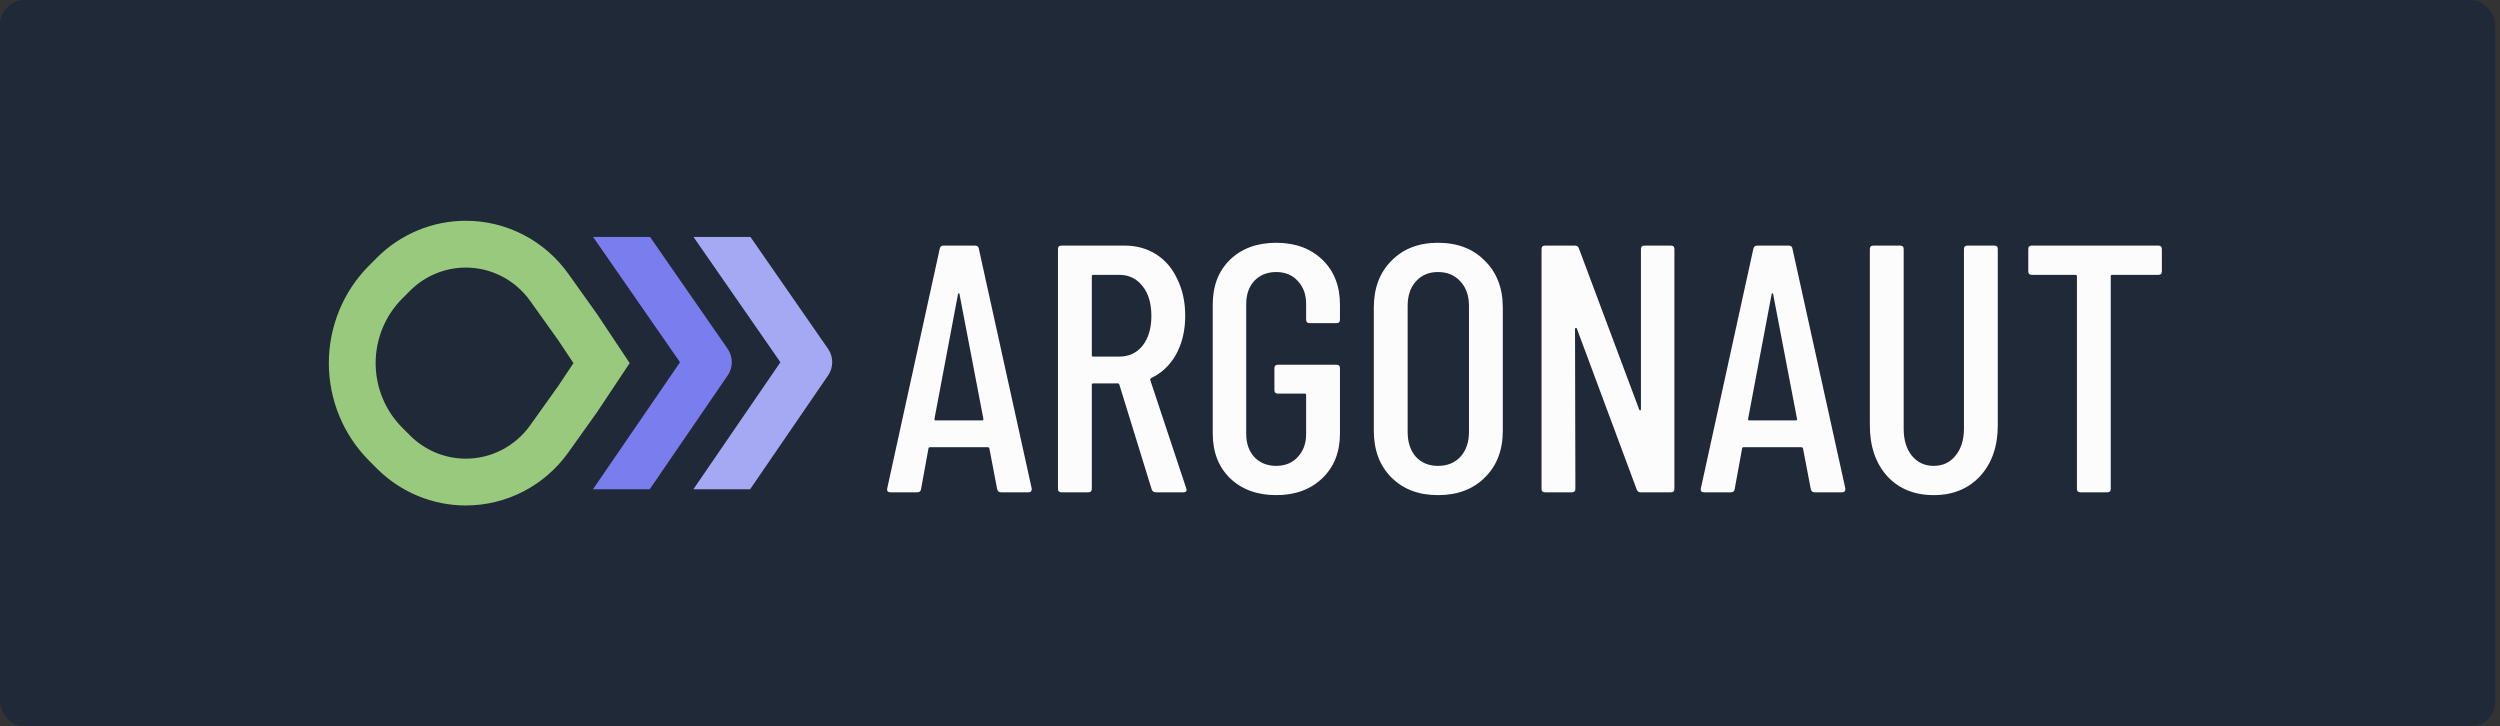 <svg width="506" height="147" viewBox="0 0 506 147" fill="none" xmlns="http://www.w3.org/2000/svg">
<rect x="0" y="0" width="506" height="147" fill="#333333" stroke="none"/>
<rect width="505.048" height="147" rx="5" fill="#1F2937"/>
<path fill-rule="evenodd" clip-rule="evenodd" d="M151.893 47.961H140.363L157.953 73.319L140.337 99.028H151.822L167.614 75.98C168.726 74.358 168.72 72.218 167.599 70.603L151.893 47.961Z" fill="#A5A8F3"/>
<path fill-rule="evenodd" clip-rule="evenodd" d="M131.572 47.961H120.041L137.632 73.319L120.016 99.028H131.5L147.293 75.98C148.404 74.358 148.398 72.218 147.278 70.603L131.572 47.961Z" fill="#797DED"/>
<path d="M78.062 57.084L79.628 55.515C83.525 51.611 88.792 49.42 94.28 49.42C100.971 49.42 107.254 52.671 111.165 58.156L116.952 66.272L121.758 73.495L116.952 80.717L111.165 88.834C107.254 94.319 100.971 97.57 94.28 97.57C88.792 97.57 83.525 95.379 79.628 91.475L78.062 89.905C73.73 85.566 71.294 79.658 71.294 73.495C71.294 67.332 73.73 61.424 78.062 57.084Z" stroke="#99C97D" stroke-width="9.474"/>
<path d="M202.611 99.643C202.183 99.643 201.921 99.429 201.826 99.001L200.257 90.797C200.257 90.702 200.209 90.631 200.114 90.583C200.066 90.536 199.995 90.512 199.9 90.512H188.273C188.177 90.512 188.082 90.536 187.987 90.583C187.94 90.631 187.916 90.702 187.916 90.797L186.418 99.001C186.37 99.429 186.109 99.643 185.633 99.643H180.212C179.974 99.643 179.784 99.571 179.641 99.429C179.546 99.286 179.522 99.096 179.57 98.858L190.199 50.351C190.294 49.923 190.555 49.709 190.983 49.709H197.332C197.807 49.709 198.069 49.923 198.117 50.351L208.817 98.858V99.001C208.817 99.429 208.603 99.643 208.175 99.643H202.611ZM189.129 84.805C189.129 84.996 189.2 85.091 189.343 85.091H198.83C198.973 85.091 199.044 84.996 199.044 84.805L194.193 59.482C194.146 59.387 194.098 59.339 194.051 59.339C194.003 59.339 193.955 59.387 193.908 59.482L189.129 84.805ZM233.965 99.643C233.537 99.643 233.252 99.452 233.109 99.072L226.546 77.815C226.499 77.672 226.404 77.601 226.261 77.601H221.268C221.077 77.601 220.982 77.696 220.982 77.886V98.929C220.982 99.405 220.744 99.643 220.269 99.643H214.848C214.372 99.643 214.134 99.405 214.134 98.929V50.423C214.134 49.947 214.372 49.709 214.848 49.709H227.616C230.042 49.709 232.182 50.304 234.036 51.493C235.891 52.681 237.318 54.37 238.316 56.557C239.362 58.697 239.886 61.146 239.886 63.905C239.886 66.901 239.267 69.516 238.031 71.751C236.794 73.939 235.106 75.532 232.966 76.531C232.824 76.673 232.776 76.816 232.824 76.959L240.1 98.858L240.171 99.143C240.171 99.476 239.957 99.643 239.529 99.643H233.965ZM221.268 55.63C221.077 55.63 220.982 55.725 220.982 55.915V71.894C220.982 72.084 221.077 72.179 221.268 72.179H226.546C228.496 72.179 230.065 71.442 231.254 69.968C232.443 68.446 233.038 66.449 233.038 63.976C233.038 61.408 232.443 59.387 231.254 57.913C230.065 56.391 228.496 55.63 226.546 55.63H221.268ZM258.299 100.213C254.447 100.213 251.332 99.072 248.954 96.789C246.624 94.507 245.459 91.487 245.459 87.73V61.622C245.459 57.865 246.624 54.845 248.954 52.563C251.332 50.28 254.447 49.139 258.299 49.139C262.151 49.139 265.265 50.28 267.643 52.563C270.021 54.845 271.21 57.889 271.21 61.693V64.689C271.21 65.165 270.972 65.403 270.497 65.403H265.075C264.6 65.403 264.362 65.165 264.362 64.689V61.551C264.362 59.601 263.791 58.032 262.65 56.843C261.556 55.654 260.106 55.059 258.299 55.059C256.491 55.059 255.017 55.654 253.876 56.843C252.782 58.032 252.235 59.601 252.235 61.551V87.801C252.235 89.751 252.782 91.32 253.876 92.509C255.017 93.698 256.491 94.293 258.299 94.293C260.106 94.293 261.556 93.698 262.65 92.509C263.791 91.32 264.362 89.751 264.362 87.801V79.955C264.362 79.764 264.267 79.669 264.077 79.669H258.655C258.18 79.669 257.942 79.431 257.942 78.956V74.533C257.942 74.058 258.18 73.82 258.655 73.82H270.497C270.972 73.82 271.21 74.058 271.21 74.533V87.73C271.21 91.487 270.021 94.507 267.643 96.789C265.265 99.072 262.151 100.213 258.299 100.213ZM291.043 100.213C287.143 100.213 284.005 99.024 281.627 96.647C279.249 94.269 278.06 91.106 278.06 87.159V62.264C278.06 58.317 279.249 55.154 281.627 52.777C284.005 50.351 287.143 49.139 291.043 49.139C294.99 49.139 298.152 50.351 300.53 52.777C302.955 55.154 304.168 58.317 304.168 62.264V87.159C304.168 91.106 302.955 94.269 300.53 96.647C298.152 99.024 294.99 100.213 291.043 100.213ZM291.043 94.293C292.945 94.293 294.467 93.674 295.608 92.438C296.749 91.154 297.32 89.49 297.32 87.445V61.907C297.32 59.862 296.749 58.222 295.608 56.985C294.467 55.701 292.945 55.059 291.043 55.059C289.188 55.059 287.69 55.701 286.549 56.985C285.455 58.222 284.908 59.862 284.908 61.907V87.445C284.908 89.49 285.455 91.154 286.549 92.438C287.69 93.674 289.188 94.293 291.043 94.293ZM332.125 50.423C332.125 49.947 332.362 49.709 332.838 49.709H338.188C338.663 49.709 338.901 49.947 338.901 50.423V98.929C338.901 99.405 338.663 99.643 338.188 99.643H332.053C331.673 99.643 331.411 99.452 331.269 99.072L319.142 66.473C319.094 66.377 319.023 66.354 318.928 66.401C318.833 66.401 318.785 66.449 318.785 66.544L318.857 98.929C318.857 99.405 318.619 99.643 318.143 99.643H312.722C312.246 99.643 312.009 99.405 312.009 98.929V50.423C312.009 49.947 312.246 49.709 312.722 49.709H318.785C319.166 49.709 319.427 49.9 319.57 50.28L331.768 82.879C331.815 83.022 331.887 83.093 331.982 83.093C332.077 83.046 332.125 82.951 332.125 82.808V50.423ZM367.29 99.643C366.862 99.643 366.601 99.429 366.506 99.001L364.936 90.797C364.936 90.702 364.889 90.631 364.794 90.583C364.746 90.536 364.675 90.512 364.58 90.512H352.952C352.857 90.512 352.762 90.536 352.667 90.583C352.619 90.631 352.596 90.702 352.596 90.797L351.098 99.001C351.05 99.429 350.788 99.643 350.313 99.643H344.892C344.654 99.643 344.464 99.571 344.321 99.429C344.226 99.286 344.202 99.096 344.25 98.858L354.878 50.351C354.973 49.923 355.235 49.709 355.663 49.709H362.012C362.487 49.709 362.749 49.923 362.796 50.351L373.496 98.858V99.001C373.496 99.429 373.282 99.643 372.854 99.643H367.29ZM353.808 84.805C353.808 84.996 353.88 85.091 354.022 85.091H363.51C363.652 85.091 363.724 84.996 363.724 84.805L358.873 59.482C358.825 59.387 358.778 59.339 358.73 59.339C358.683 59.339 358.635 59.387 358.588 59.482L353.808 84.805ZM391.369 100.213C387.469 100.213 384.33 98.929 381.953 96.361C379.622 93.746 378.457 90.322 378.457 86.089V50.423C378.457 49.947 378.695 49.709 379.171 49.709H384.592C385.068 49.709 385.305 49.947 385.305 50.423V86.803C385.305 89.038 385.852 90.845 386.946 92.224C388.087 93.603 389.562 94.293 391.369 94.293C393.223 94.293 394.698 93.603 395.791 92.224C396.933 90.845 397.503 89.038 397.503 86.803V50.423C397.503 49.947 397.741 49.709 398.217 49.709H403.638C404.114 49.709 404.351 49.947 404.351 50.423V86.089C404.351 90.322 403.162 93.746 400.785 96.361C398.407 98.929 395.268 100.213 391.369 100.213ZM436.848 49.709C437.324 49.709 437.561 49.947 437.561 50.423V54.917C437.561 55.392 437.324 55.63 436.848 55.63H427.503C427.313 55.63 427.218 55.725 427.218 55.915V98.929C427.218 99.405 426.98 99.643 426.505 99.643H421.083C420.608 99.643 420.37 99.405 420.37 98.929V55.915C420.37 55.725 420.275 55.63 420.085 55.63H411.239C410.764 55.63 410.526 55.392 410.526 54.917V50.423C410.526 49.947 410.764 49.709 411.239 49.709H436.848Z" fill="#FCFCFD"/>
</svg>
